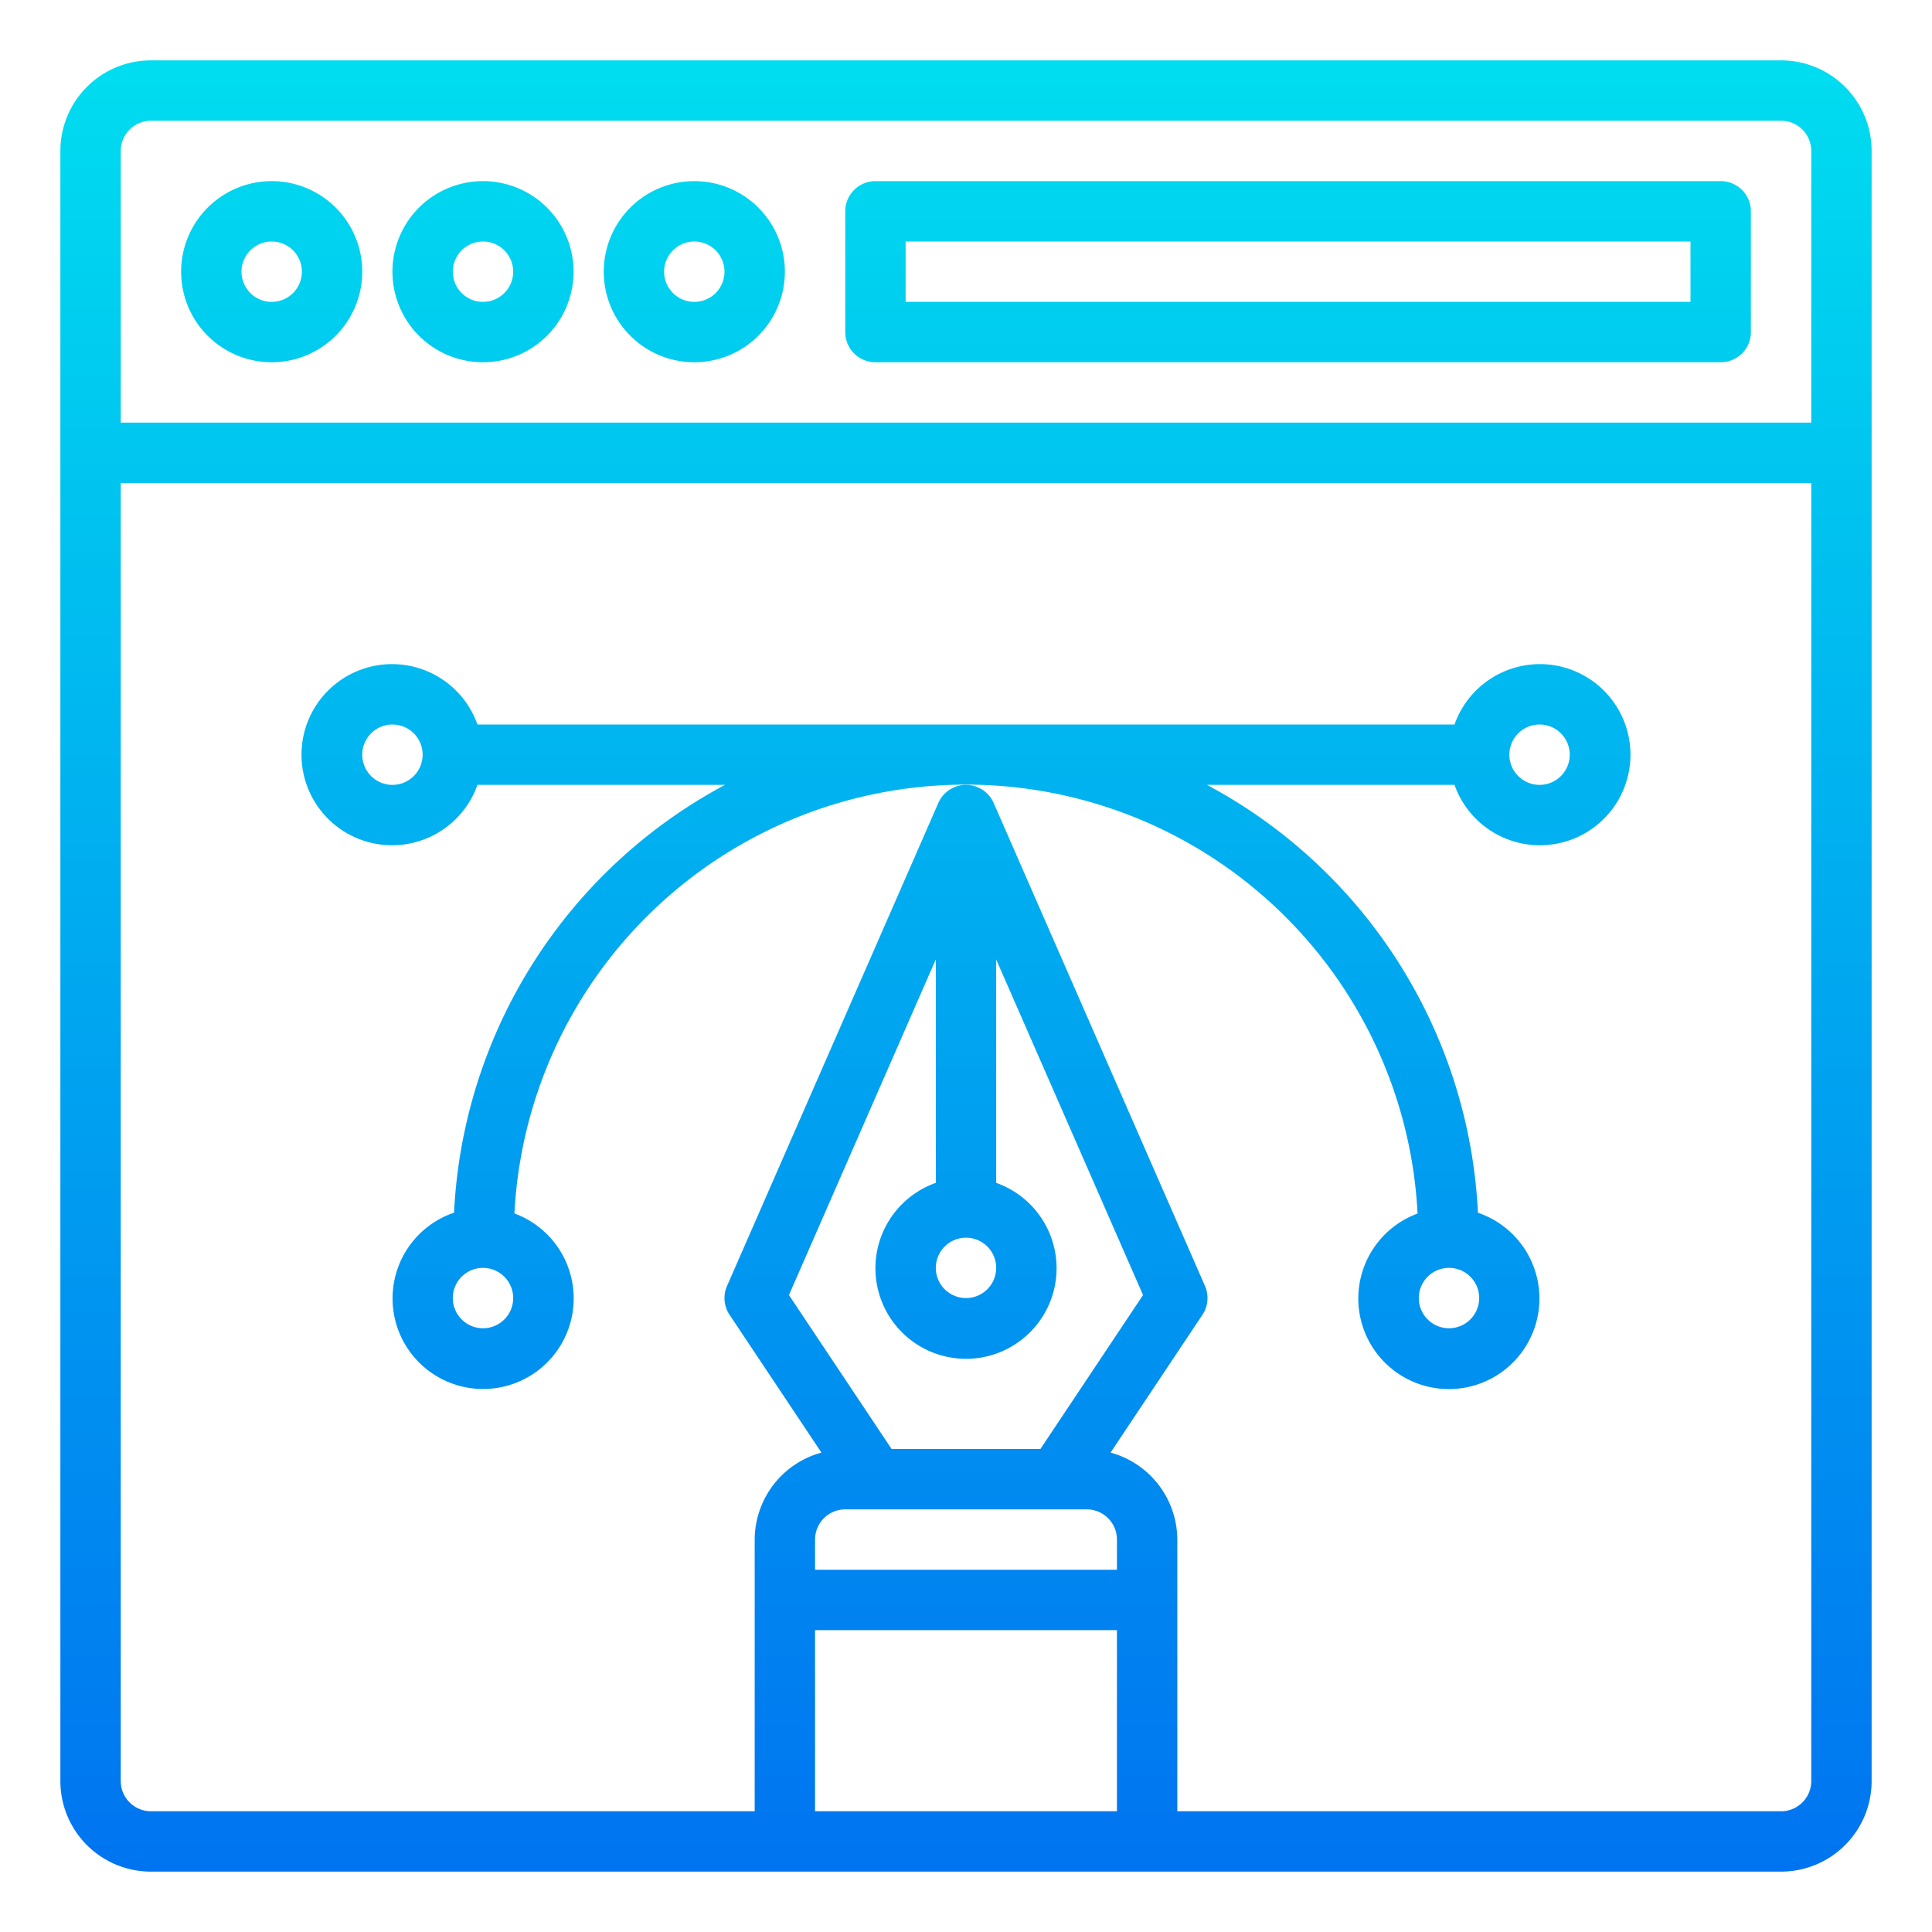 <svg height="512" viewBox="0 0 64 64" width="512" xmlns="http://www.w3.org/2000/svg" xmlns:xlink="http://www.w3.org/1999/xlink"><linearGradient id="New_Gradient_Swatch_3" gradientUnits="userSpaceOnUse" x1="32" x2="32" y1="66.006" y2="-3.857"><stop offset="0" stop-color="#006df0"/><stop offset="1" stop-color="#00e7f0"/></linearGradient><linearGradient id="New_Gradient_Swatch_3-2" x1="43" x2="43" xlink:href="#New_Gradient_Swatch_3" y1="66" y2="-3.863"/><linearGradient id="New_Gradient_Swatch_3-3" x1="9" x2="9" xlink:href="#New_Gradient_Swatch_3" y1="66" y2="-3.863"/><linearGradient id="New_Gradient_Swatch_3-4" x1="16" x2="16" xlink:href="#New_Gradient_Swatch_3" y1="66" y2="-3.863"/><linearGradient id="New_Gradient_Swatch_3-5" x1="23" x2="23" xlink:href="#New_Gradient_Swatch_3" y1="66" y2="-3.863"/><g id="Web_design" data-name="Web design"><path d="m59 2h-54a3 3 0 0 0 -3 3v54a3 3 0 0 0 3 3h54a3 3 0 0 0 3-3v-54a3 3 0 0 0 -3-3zm-55 3a1 1 0 0 1 1-1h54a1 1 0 0 1 1 1v9h-56zm28 36a1 1 0 1 1 -1 1 1 1 0 0 1 1-1zm-1-1.816a3 3 0 1 0 2 0v-7.4l4.865 11.116-3.4 5.1h-4.93l-3.4-5.1 4.865-11.119zm-3 10.816h8a1 1 0 0 1 1 1v1h-10v-1a1 1 0 0 1 1-1zm-1 10v-6h10v6zm33-1a1 1 0 0 1 -1 1h-20v-9a3 3 0 0 0 -2.211-2.881l3.043-4.564a1 1 0 0 0 .084-.956l-7-16a1 1 0 0 0 -1.832 0l-7 16a1 1 0 0 0 .084.956l3.043 4.564a3 3 0 0 0 -2.211 2.881v9h-20a1 1 0 0 1 -1-1v-43h56z" fill="url(#New_Gradient_Swatch_3)"/><path d="m57 6h-28a1 1 0 0 0 -1 1v4a1 1 0 0 0 1 1h28a1 1 0 0 0 1-1v-4a1 1 0 0 0 -1-1zm-1 4h-26v-2h26z" fill="url(#New_Gradient_Swatch_3-2)"/><path d="m9 6a3 3 0 1 0 3 3 3 3 0 0 0 -3-3zm0 4a1 1 0 1 1 1-1 1 1 0 0 1 -1 1z" fill="url(#New_Gradient_Swatch_3-3)"/><path d="m16 6a3 3 0 1 0 3 3 3 3 0 0 0 -3-3zm0 4a1 1 0 1 1 1-1 1 1 0 0 1 -1 1z" fill="url(#New_Gradient_Swatch_3-4)"/><path d="m23 6a3 3 0 1 0 3 3 3 3 0 0 0 -3-3zm0 4a1 1 0 1 1 1-1 1 1 0 0 1 -1 1z" fill="url(#New_Gradient_Swatch_3-5)"/><path d="m46.959 40.2a3 3 0 1 0 2-.026 17.005 17.005 0 0 0 -8.976-14.174h8.2a3 3 0 1 0 0-2h-32.367a3 3 0 1 0 0 2h8.2a17.005 17.005 0 0 0 -8.975 14.171 3 3 0 1 0 2 .026 14.979 14.979 0 0 1 29.918 0zm1.041 3.8a1 1 0 1 1 1-1 1 1 0 0 1 -1 1zm3-20a1 1 0 1 1 -1 1 1 1 0 0 1 1-1zm-38 2a1 1 0 1 1 1-1 1 1 0 0 1 -1 1zm3 18a1 1 0 1 1 1-1 1 1 0 0 1 -1 1z" fill="url(#New_Gradient_Swatch_3)"/></g></svg>